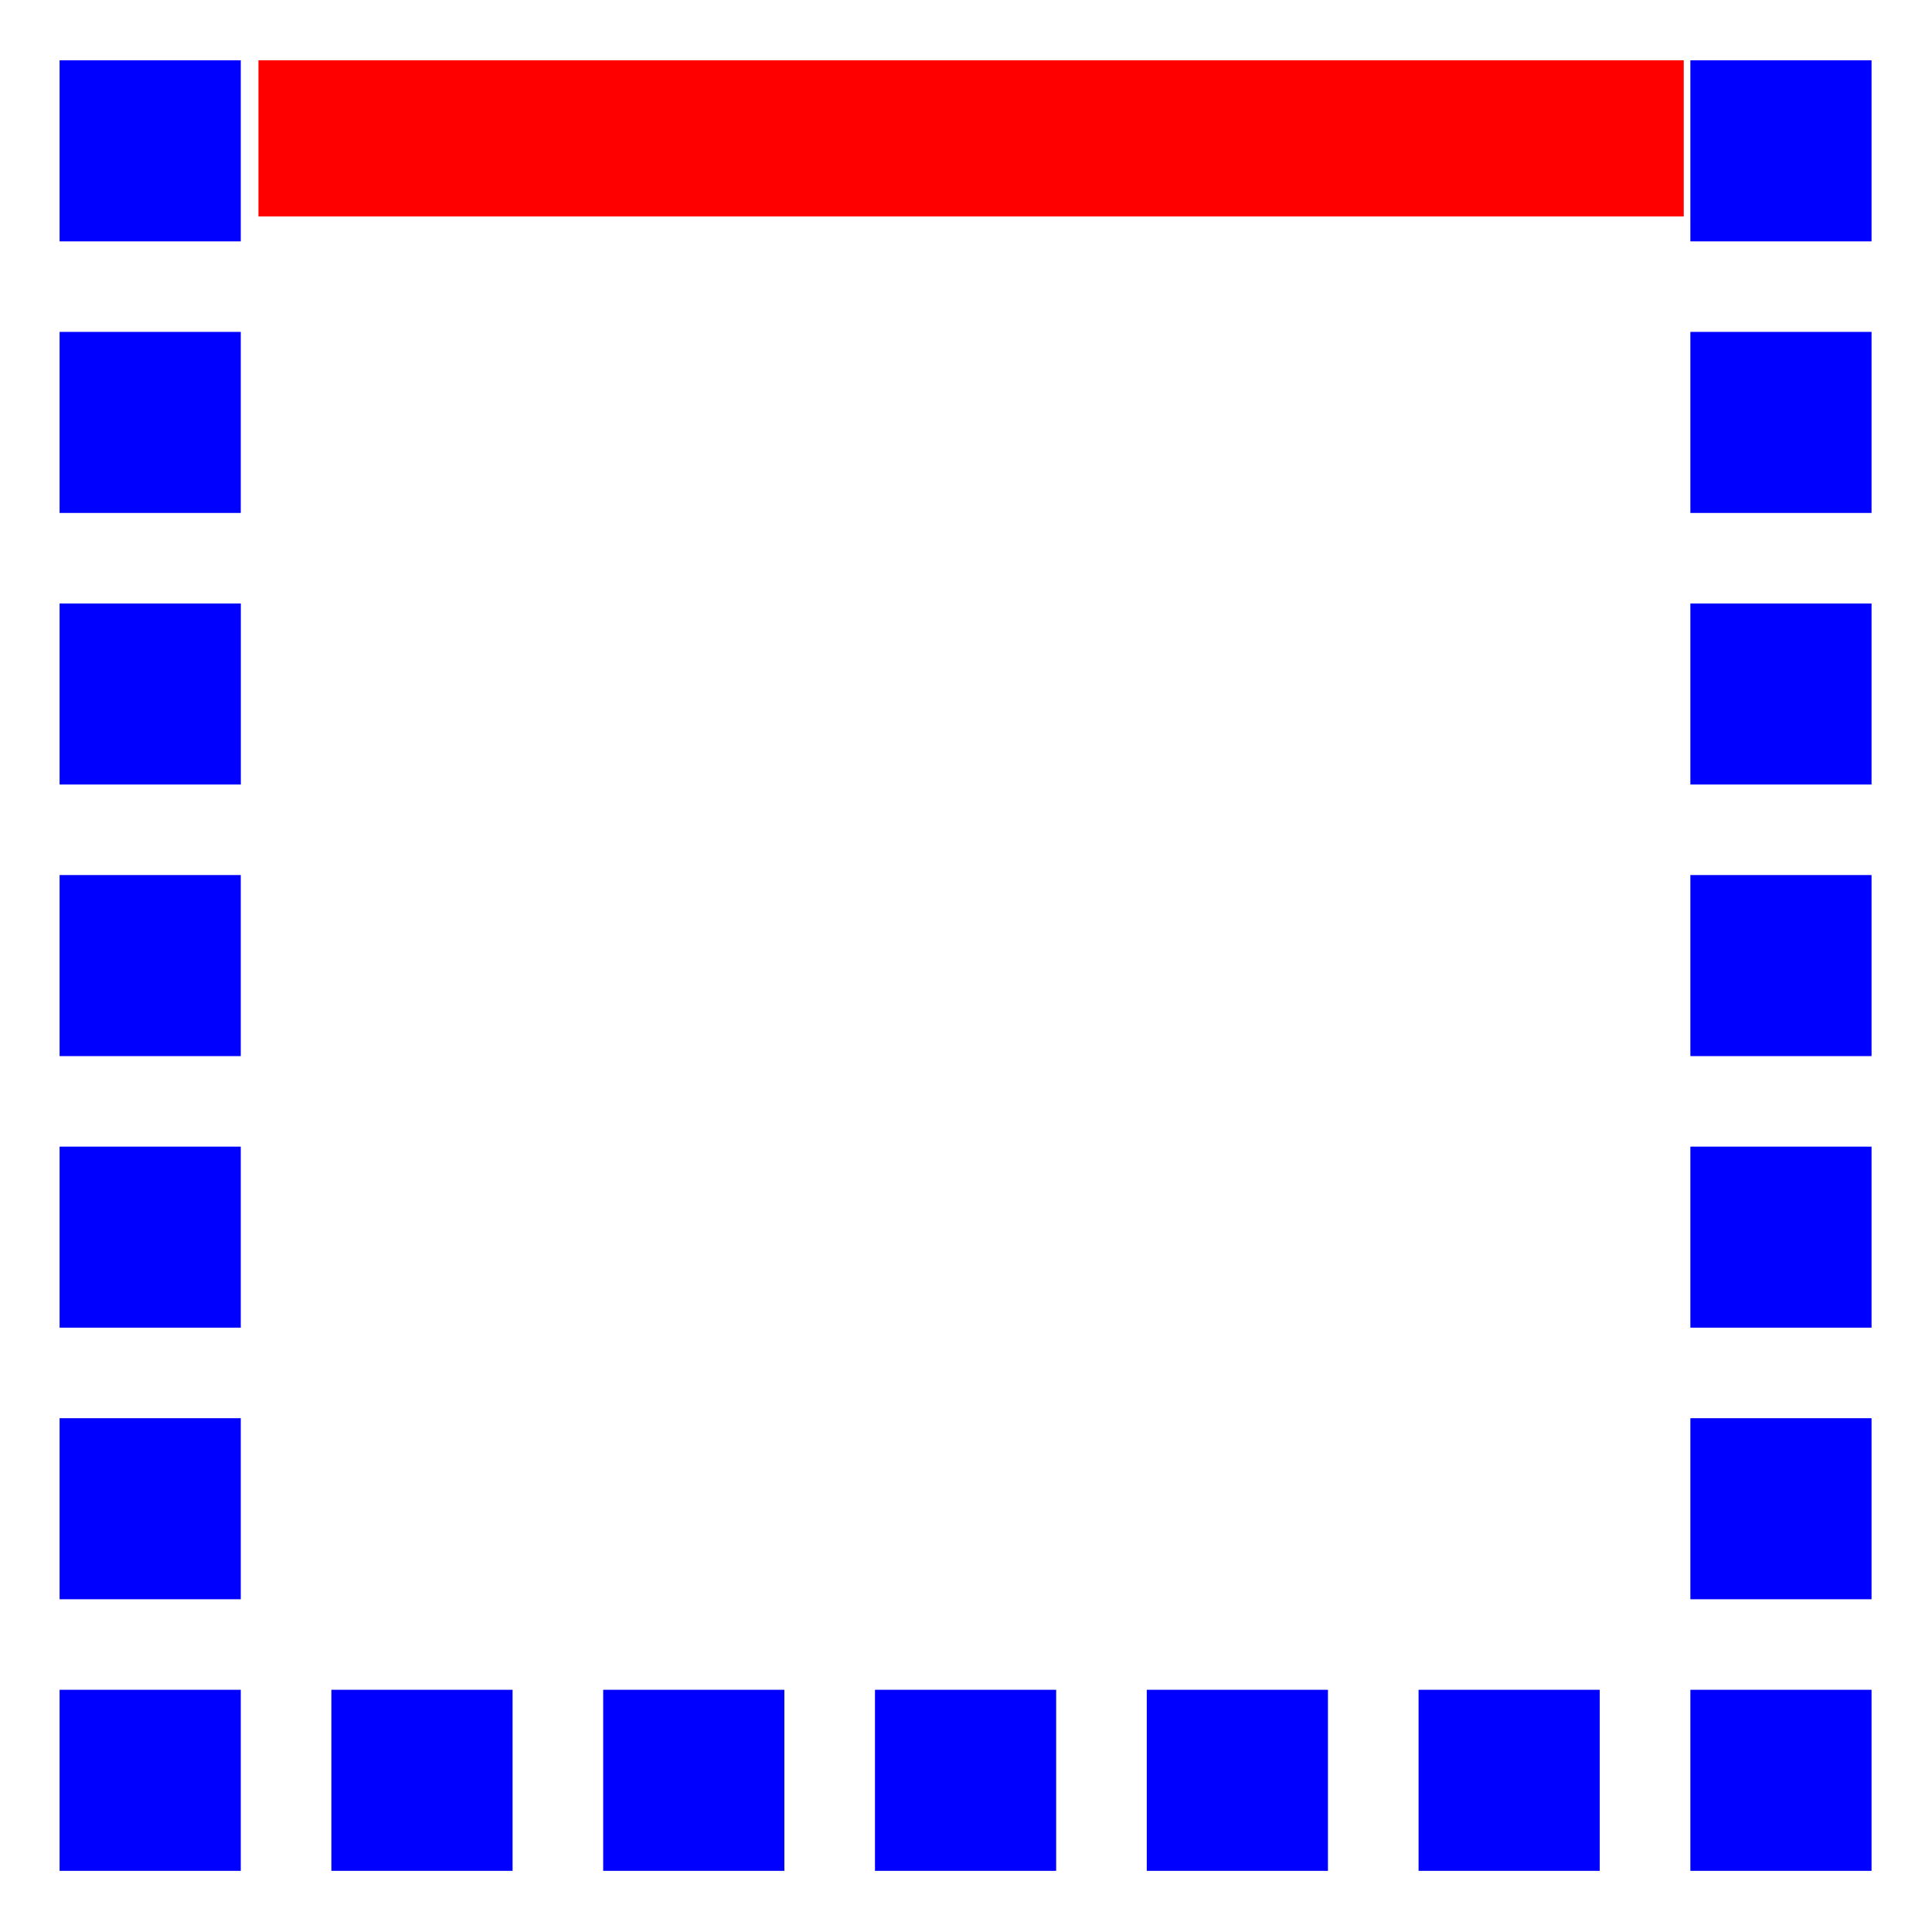 <?xml version="1.0" encoding="UTF-8" standalone="no"?>
<!-- Created with Inkscape (http://www.inkscape.org/) -->

<svg
   version="1.1"
   id="svg13973"
   width="32"
   height="32"
   viewBox="0 0 32 32"
   sodipodi:docname="top.svg"
   inkscape:version="1.1.2 (b8e25be833, 2022-02-05)"
   xmlns:inkscape="http://www.inkscape.org/namespaces/inkscape"
   xmlns:sodipodi="http://sodipodi.sourceforge.net/DTD/sodipodi-0.dtd"
   xmlns="http://www.w3.org/2000/svg"
   xmlns:svg="http://www.w3.org/2000/svg">
  <defs
     id="defs13977" />
  <sodipodi:namedview
     id="namedview13975"
     pagecolor="#ffffff"
     bordercolor="#666666"
     borderopacity="1.0"
     inkscape:pageshadow="2"
     inkscape:pageopacity="0.0"
     inkscape:pagecheckerboard="0"
     showgrid="true"
     inkscape:zoom="27.28125"
     inkscape:cx="15.981672"
     inkscape:cy="16.513173"
     inkscape:window-width="3840"
     inkscape:window-height="2102"
     inkscape:window-x="-8"
     inkscape:window-y="32"
     inkscape:window-maximized="1"
     inkscape:current-layer="g13979">
    <inkscape:grid
       type="xygrid"
       id="grid14072" />
  </sodipodi:namedview>
  <g
     inkscape:groupmode="layer"
     inkscape:label="Image"
     id="g13979">
    <g
       id="g13833"
       transform="matrix(0,1.071,-1.098,0,33.927,-1.143)">
      <path
         style="display:inline;fill:#0000ff;stroke-width:1.383"
         d="M 2,28.633 V 27.267 H 3.4 4.8 V 28.633 30 H 3.4 2 Z m 4.2,0 V 27.267 H 7.6 9 V 28.633 30 H 7.6 6.2 Z m 4.2,0 v -1.367 h 1.4 1.4 V 28.633 30 h -1.4 -1.4 z m 4.2,0 V 27.267 H 16 17.4 V 28.633 30 H 16 14.6 Z m 4.2,0 V 27.267 H 20.2 21.6 V 28.633 30 H 20.2 18.8 Z m 4.2,0 V 27.267 H 24.4 25.8 V 28.633 30 H 24.4 23 Z m 4.2,0 V 27.267 H 28.6 30 V 28.633 30 H 28.6 27.2 Z m 0,-4.1 V 23.167 H 28.6 30 V 24.533 25.9 H 28.6 27.2 Z m 0,-4.1 V 19.067 H 28.6 30 V 20.433 21.8 H 28.6 27.2 Z m 0,-4.1 V 14.967 H 28.6 30 V 16.333 17.7 H 28.6 27.2 Z m 0,-4.1 V 10.867 H 28.6 30 V 12.233 13.6 H 28.6 27.2 Z m 0,-4.1 V 6.767 H 28.6 30 V 8.133 9.5 H 28.6 27.2 Z M 2,4.033 V 2.667 H 3.4 4.8 V 4.033 5.4 H 3.4 2 Z m 4.2,0 V 2.667 H 7.6 9 V 4.033 5.4 H 7.6 6.2 Z m 4.2,0 V 2.667 h 1.4 1.4 V 4.033 5.4 h -1.4 -1.4 z m 4.2,0 V 2.667 H 16 17.4 V 4.033 5.4 H 16 14.6 Z m 4.2,0 V 2.667 H 20.2 21.6 V 4.033 5.4 H 20.2 18.8 Z m 4.2,0 V 2.667 H 24.4 25.8 V 4.033 5.4 H 24.4 23 Z m 4.2,0 V 2.667 H 28.6 30 V 4.033 5.4 H 28.6 27.2 Z"
         id="path1714"
         inkscape:label="dots" />
      <path
         style="display:inline;fill:#ff0000;fill-opacity:1;stroke-width:0.025"
         d="M 2,16.25 V 5.5 H 3.207 4.415 V 16.25 27 H 3.207 2 Z"
         id="path13517"
         inkscape:label="red" />
    </g>
  </g>
</svg>

